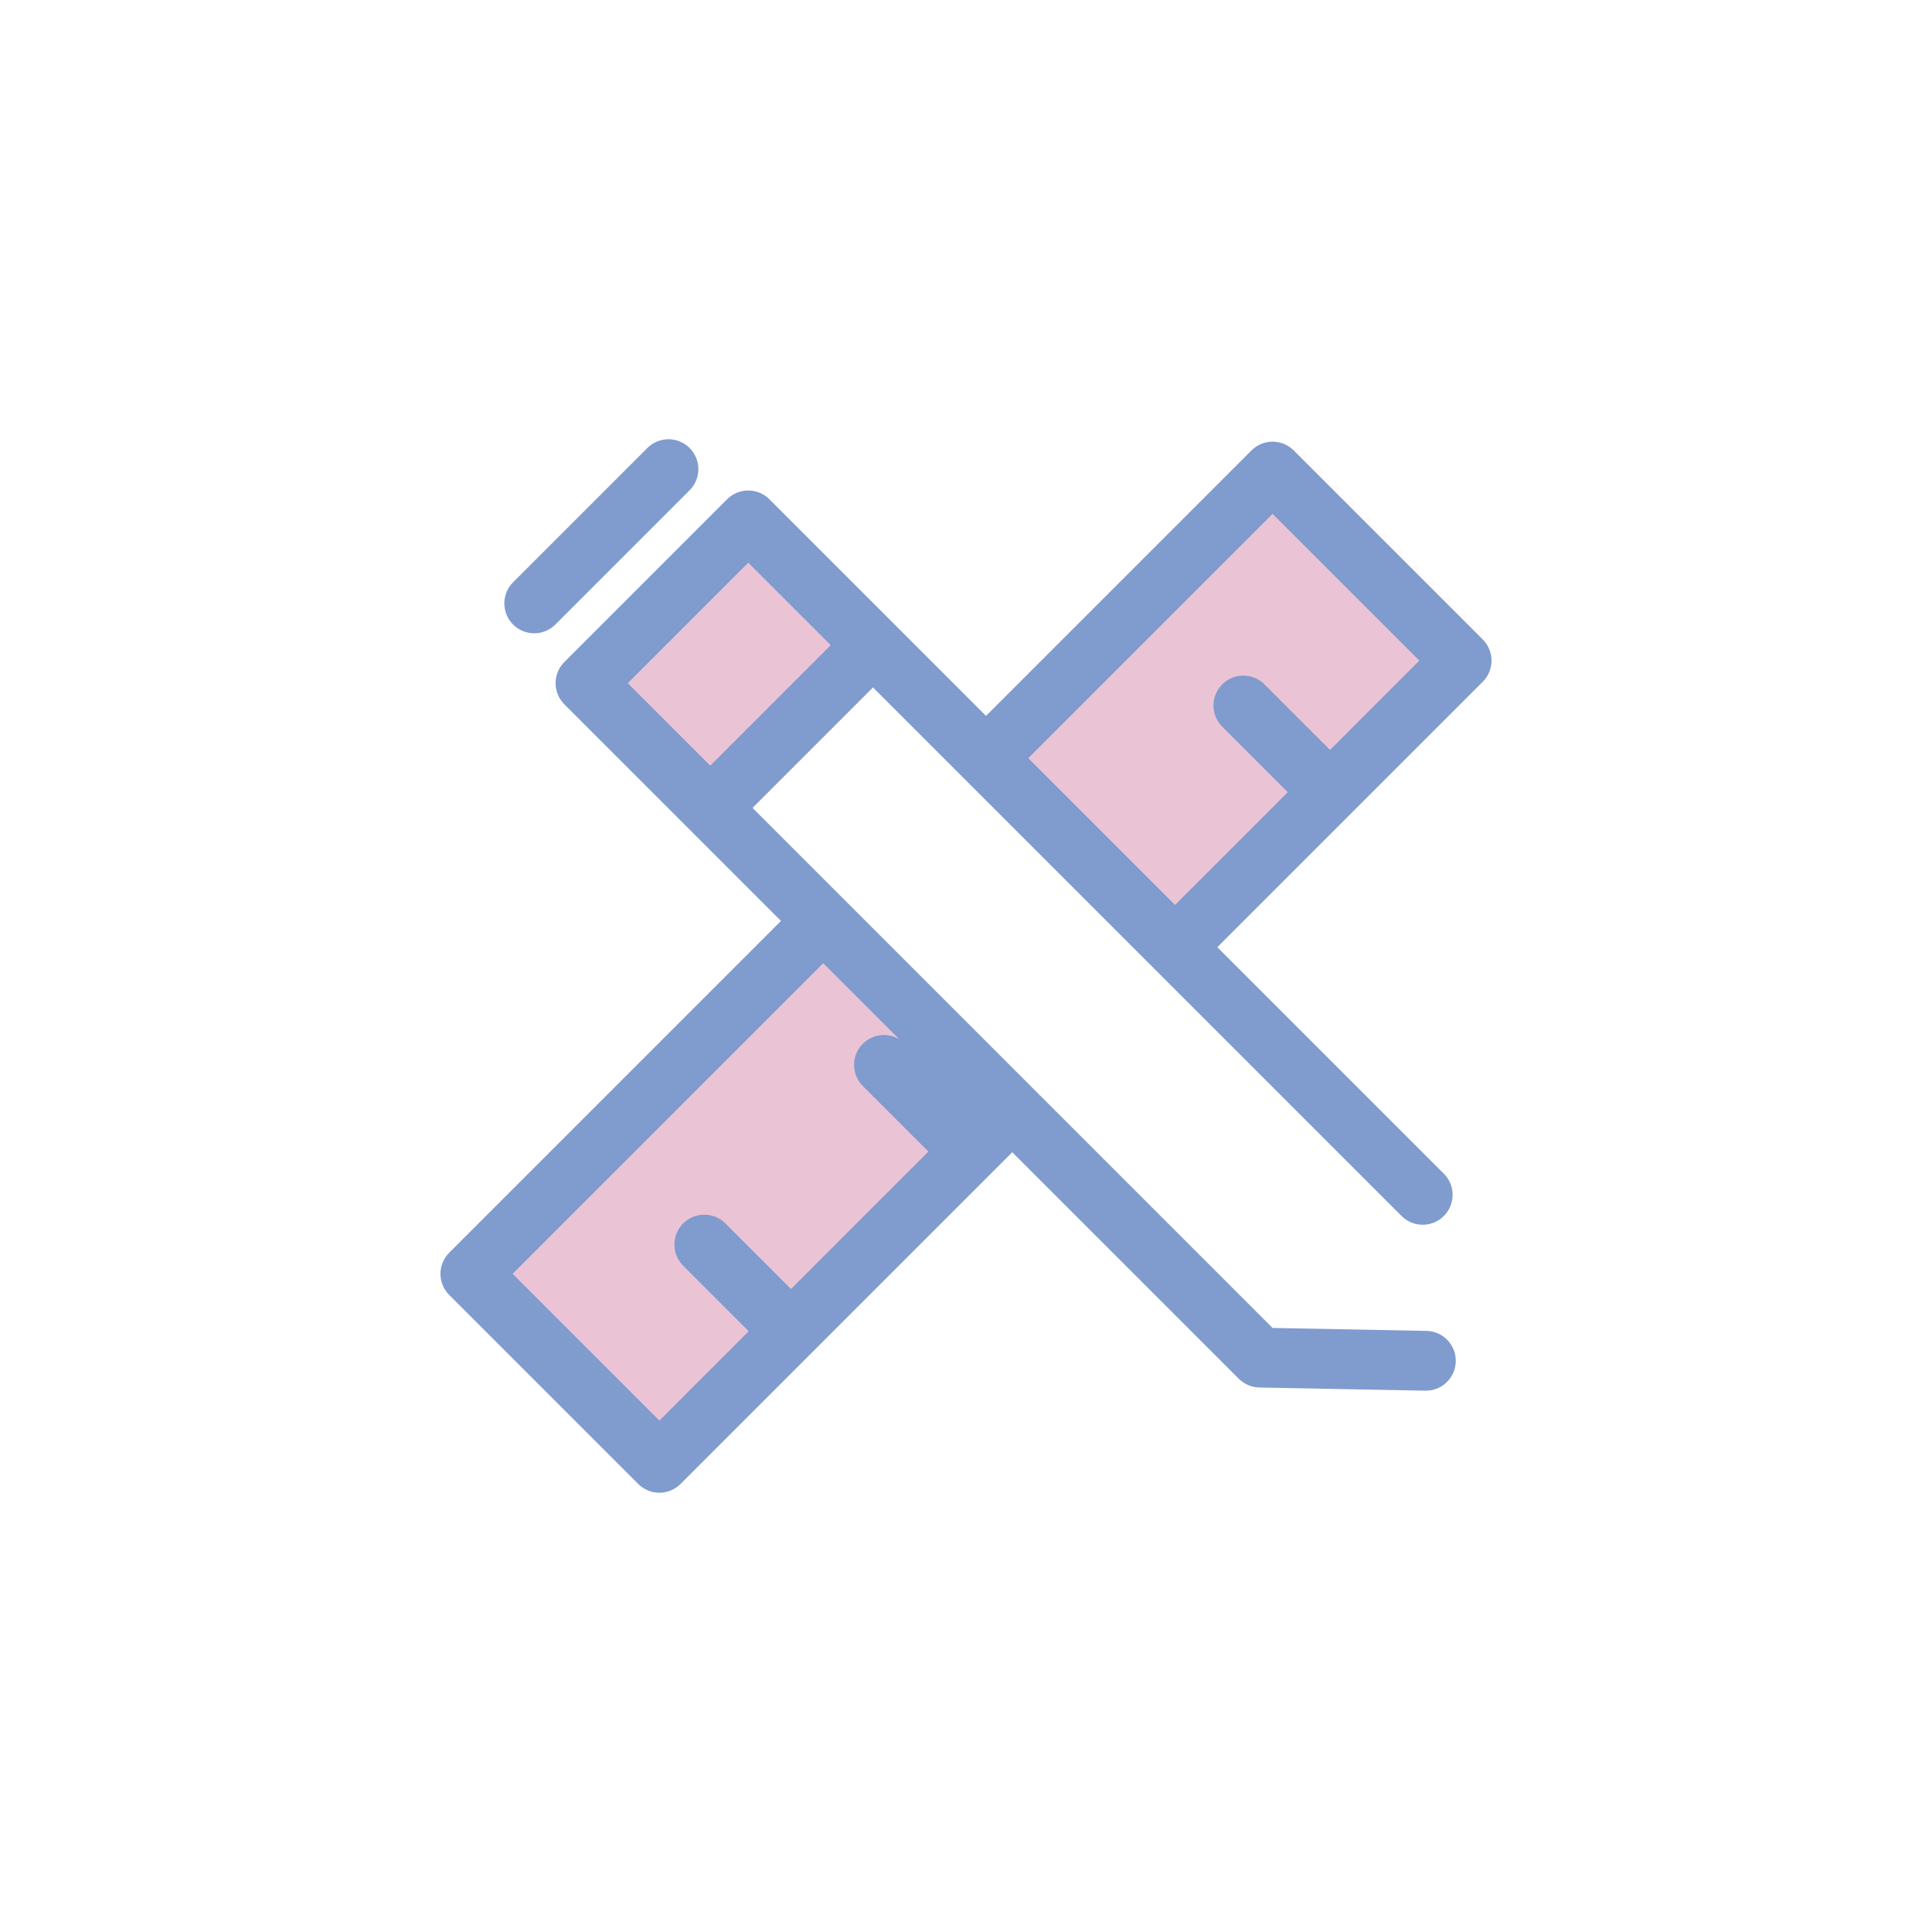 <svg xmlns="http://www.w3.org/2000/svg" xmlns:xlink="http://www.w3.org/1999/xlink" version="1.1" width="1000" height="1000" viewBox="0 0 1000 1000" xml:space="preserve">
<desc>Created with Fabric.js 3.5.0</desc>
<defs>
</defs>
<rect x="0" y="0" width="100%" height="100%" fill="#ffffff"/>
<g transform="matrix(1.065 0 0 1.065 499.995 499.995)" id="959499">
<g style="" vector-effect="non-scaling-stroke">
		<g transform="matrix(0.707 -0.707 0.707 0.707 125.304 -124.712)" id="Layer_1">
<rect style="stroke: none; stroke-width: 1; stroke-dasharray: none; stroke-linecap: butt; stroke-dashoffset: 0; stroke-linejoin: miter; stroke-miterlimit: 4; is-custom-font: none; font-file-url: none; fill: rgb(234,196,213); fill-rule: nonzero; opacity: 1;" x="-98.484" y="-64.956" rx="0" ry="0" width="196.967" height="129.912"/>
</g>
		<g transform="matrix(-0.707 0.707 -0.707 -0.707 -109.197 109.788)" id="Layer_1">
<rect style="stroke: none; stroke-width: 1; stroke-dasharray: none; stroke-linecap: butt; stroke-dashoffset: 0; stroke-linejoin: miter; stroke-miterlimit: 4; is-custom-font: none; font-file-url: none; fill: rgb(234,196,213); fill-rule: nonzero; opacity: 1;" x="-121.273" y="-64.956" rx="0" ry="0" width="242.547" height="129.912"/>
</g>
		<g transform="matrix(1 0 0 1 -177.214 -208.85)" id="Layer_1">
<path style="stroke: none; stroke-width: 1; stroke-dasharray: none; stroke-linecap: butt; stroke-dashoffset: 0; stroke-linejoin: miter; stroke-miterlimit: 4; is-custom-font: none; font-file-url: none; fill: rgb(128,155,206); fill-rule: nonzero; opacity: 1;" transform=" translate(-78.787, -47.151)" d="M 46.166 94.302 c -3.72 0 -7.436 -1.418 -10.274 -4.256 c -5.674 -5.674 -5.674 -14.874 0 -20.548 l 65.241 -65.243 c 5.674 -5.673 14.874 -5.674 20.548 0 c 5.674 5.674 5.674 14.874 0 20.548 L 56.441 90.046 C 53.603 92.882 49.885 94.302 46.166 94.302 z" stroke-linecap="round"/>
</g>
		<g transform="matrix(-0.707 -0.707 0.707 -0.707 -115.07 -146.702)" id="Layer_1">
<rect style="stroke: none; stroke-width: 1; stroke-dasharray: none; stroke-linecap: butt; stroke-dashoffset: 0; stroke-linejoin: miter; stroke-miterlimit: 4; is-custom-font: none; font-file-url: none; fill: rgb(234,196,213); fill-rule: nonzero; opacity: 1;" x="-42.87" y="-55.935" rx="0" ry="0" width="85.741" height="111.871"/>
</g>
		<g transform="matrix(1 0 0 1 0 0.593)" id="Layer_1">
<path style="stroke: none; stroke-width: 1; stroke-dasharray: none; stroke-linecap: butt; stroke-dashoffset: 0; stroke-linejoin: miter; stroke-miterlimit: 4; is-custom-font: none; font-file-url: none; fill: rgb(128,155,206); fill-rule: nonzero; opacity: 1;" transform=" translate(-256, -256.593)" d="M 443.204 181.803 c 0.003 -0.003 0.004 -0.004 0.007 -0.007 l 63.941 -63.941 c 5.674 -5.674 5.674 -14.874 0 -20.548 L 415.286 5.442 c -5.675 -5.674 -14.873 -5.674 -20.55 0 L 265.734 134.444 l -44.652 -44.652 l -60.631 -60.631 c -0.344 -0.344 -0.705 -0.668 -1.078 -0.974 c -0.262 -0.214 -0.533 -0.404 -0.805 -0.596 c -0.116 -0.081 -0.225 -0.174 -0.343 -0.251 c -0.336 -0.224 -0.68 -0.423 -1.029 -0.616 c -0.064 -0.035 -0.124 -0.077 -0.189 -0.112 c -0.353 -0.187 -0.713 -0.352 -1.077 -0.509 c -0.071 -0.031 -0.138 -0.068 -0.209 -0.097 c -0.34 -0.139 -0.686 -0.257 -1.033 -0.371 c -0.105 -0.033 -0.205 -0.077 -0.311 -0.109 c -0.308 -0.093 -0.622 -0.163 -0.934 -0.234 c -0.151 -0.035 -0.299 -0.08 -0.452 -0.11 c -0.266 -0.052 -0.535 -0.083 -0.802 -0.119 c -0.203 -0.029 -0.404 -0.068 -0.609 -0.089 c -0.214 -0.02 -0.429 -0.02 -0.644 -0.032 c -0.254 -0.013 -0.506 -0.038 -0.761 -0.038 c -0.275 0 -0.545 0.025 -0.818 0.041 c -0.195 0.012 -0.391 0.01 -0.586 0.029 c -0.23 0.022 -0.456 0.065 -0.684 0.099 c -0.241 0.035 -0.484 0.061 -0.724 0.108 c -0.183 0.036 -0.363 0.09 -0.545 0.134 c -0.28 0.067 -0.562 0.128 -0.838 0.211 c -0.138 0.042 -0.272 0.097 -0.408 0.142 c -0.314 0.105 -0.628 0.208 -0.936 0.334 c -0.106 0.044 -0.208 0.099 -0.314 0.145 c -0.327 0.144 -0.654 0.291 -0.972 0.459 c -0.11 0.058 -0.214 0.129 -0.323 0.19 c -0.302 0.171 -0.604 0.341 -0.895 0.536 c -0.182 0.121 -0.352 0.259 -0.529 0.388 c -0.208 0.153 -0.42 0.295 -0.62 0.459 c -0.376 0.307 -0.738 0.634 -1.084 0.979 l -79.101 79.107 c -2.043 2.044 -3.416 4.634 -3.974 7.426 c -0.186 0.931 -0.282 1.885 -0.282 2.848 c 0 3.853 1.531 7.55 4.256 10.274 l 60.631 60.631 c 0 0 0.001 0 0.001 0.001 l 44.651 44.651 L 4.849 395.33 c -5.674 5.674 -5.674 14.874 0 20.548 l 91.866 91.866 c 2.724 2.724 6.419 4.256 10.274 4.256 c 3.855 0 7.55 -1.531 10.274 -4.256 l 161.231 -161.232 l 110.091 110.091 c 2.658 2.656 6.239 4.18 9.997 4.253 l 80.649 1.545 c 0.094 0.001 0.189 0.003 0.283 0.003 c 7.896 0 14.37 -6.323 14.521 -14.253 c 0.153 -8.023 -6.226 -14.652 -14.25 -14.805 l -74.795 -1.433 L 152.252 179.172 l 58.556 -58.557 l 44.648 44.648 c 0.001 0.001 0.003 0.003 0.004 0.004 l 91.866 91.866 c 0.001 0.001 0.001 0.001 0.003 0.003 l 120.362 120.362 c 5.675 5.675 14.876 5.675 20.55 0 c 5.674 -5.674 5.674 -14.874 0 -20.55 L 378.15 246.857 l 65.048 -65.048 C 443.199 181.807 443.201 181.806 443.204 181.803 z M 106.988 476.922 l -71.316 -71.318 L 186.63 254.646 l 19.815 19.815 l 17.145 17.147 c -5.581 -3.34 -12.914 -2.623 -17.722 2.185 c -5.674 5.674 -5.674 14.874 0 20.548 l 31.85 31.848 l -66.783 66.784 l -31.85 -31.85 c -5.674 -5.674 -14.874 -5.674 -20.548 0 c -5.674 5.674 -5.675 14.874 0 20.548 l 31.85 31.851 L 106.988 476.922 z M 131.703 158.623 l -40.083 -40.082 l 58.557 -58.556 l 40.081 40.081 L 131.703 158.623 z M 286.284 154.992 L 405.011 36.265 l 71.316 71.318 l -43.398 43.398 l -31.85 -31.85 c -5.675 -5.674 -14.873 -5.674 -20.55 0 c -5.674 5.674 -5.674 14.874 0 20.55 l 31.85 31.85 l -54.78 54.781 L 286.284 154.992 z" stroke-linecap="round"/>
</g>
</g>
</g>
</svg>